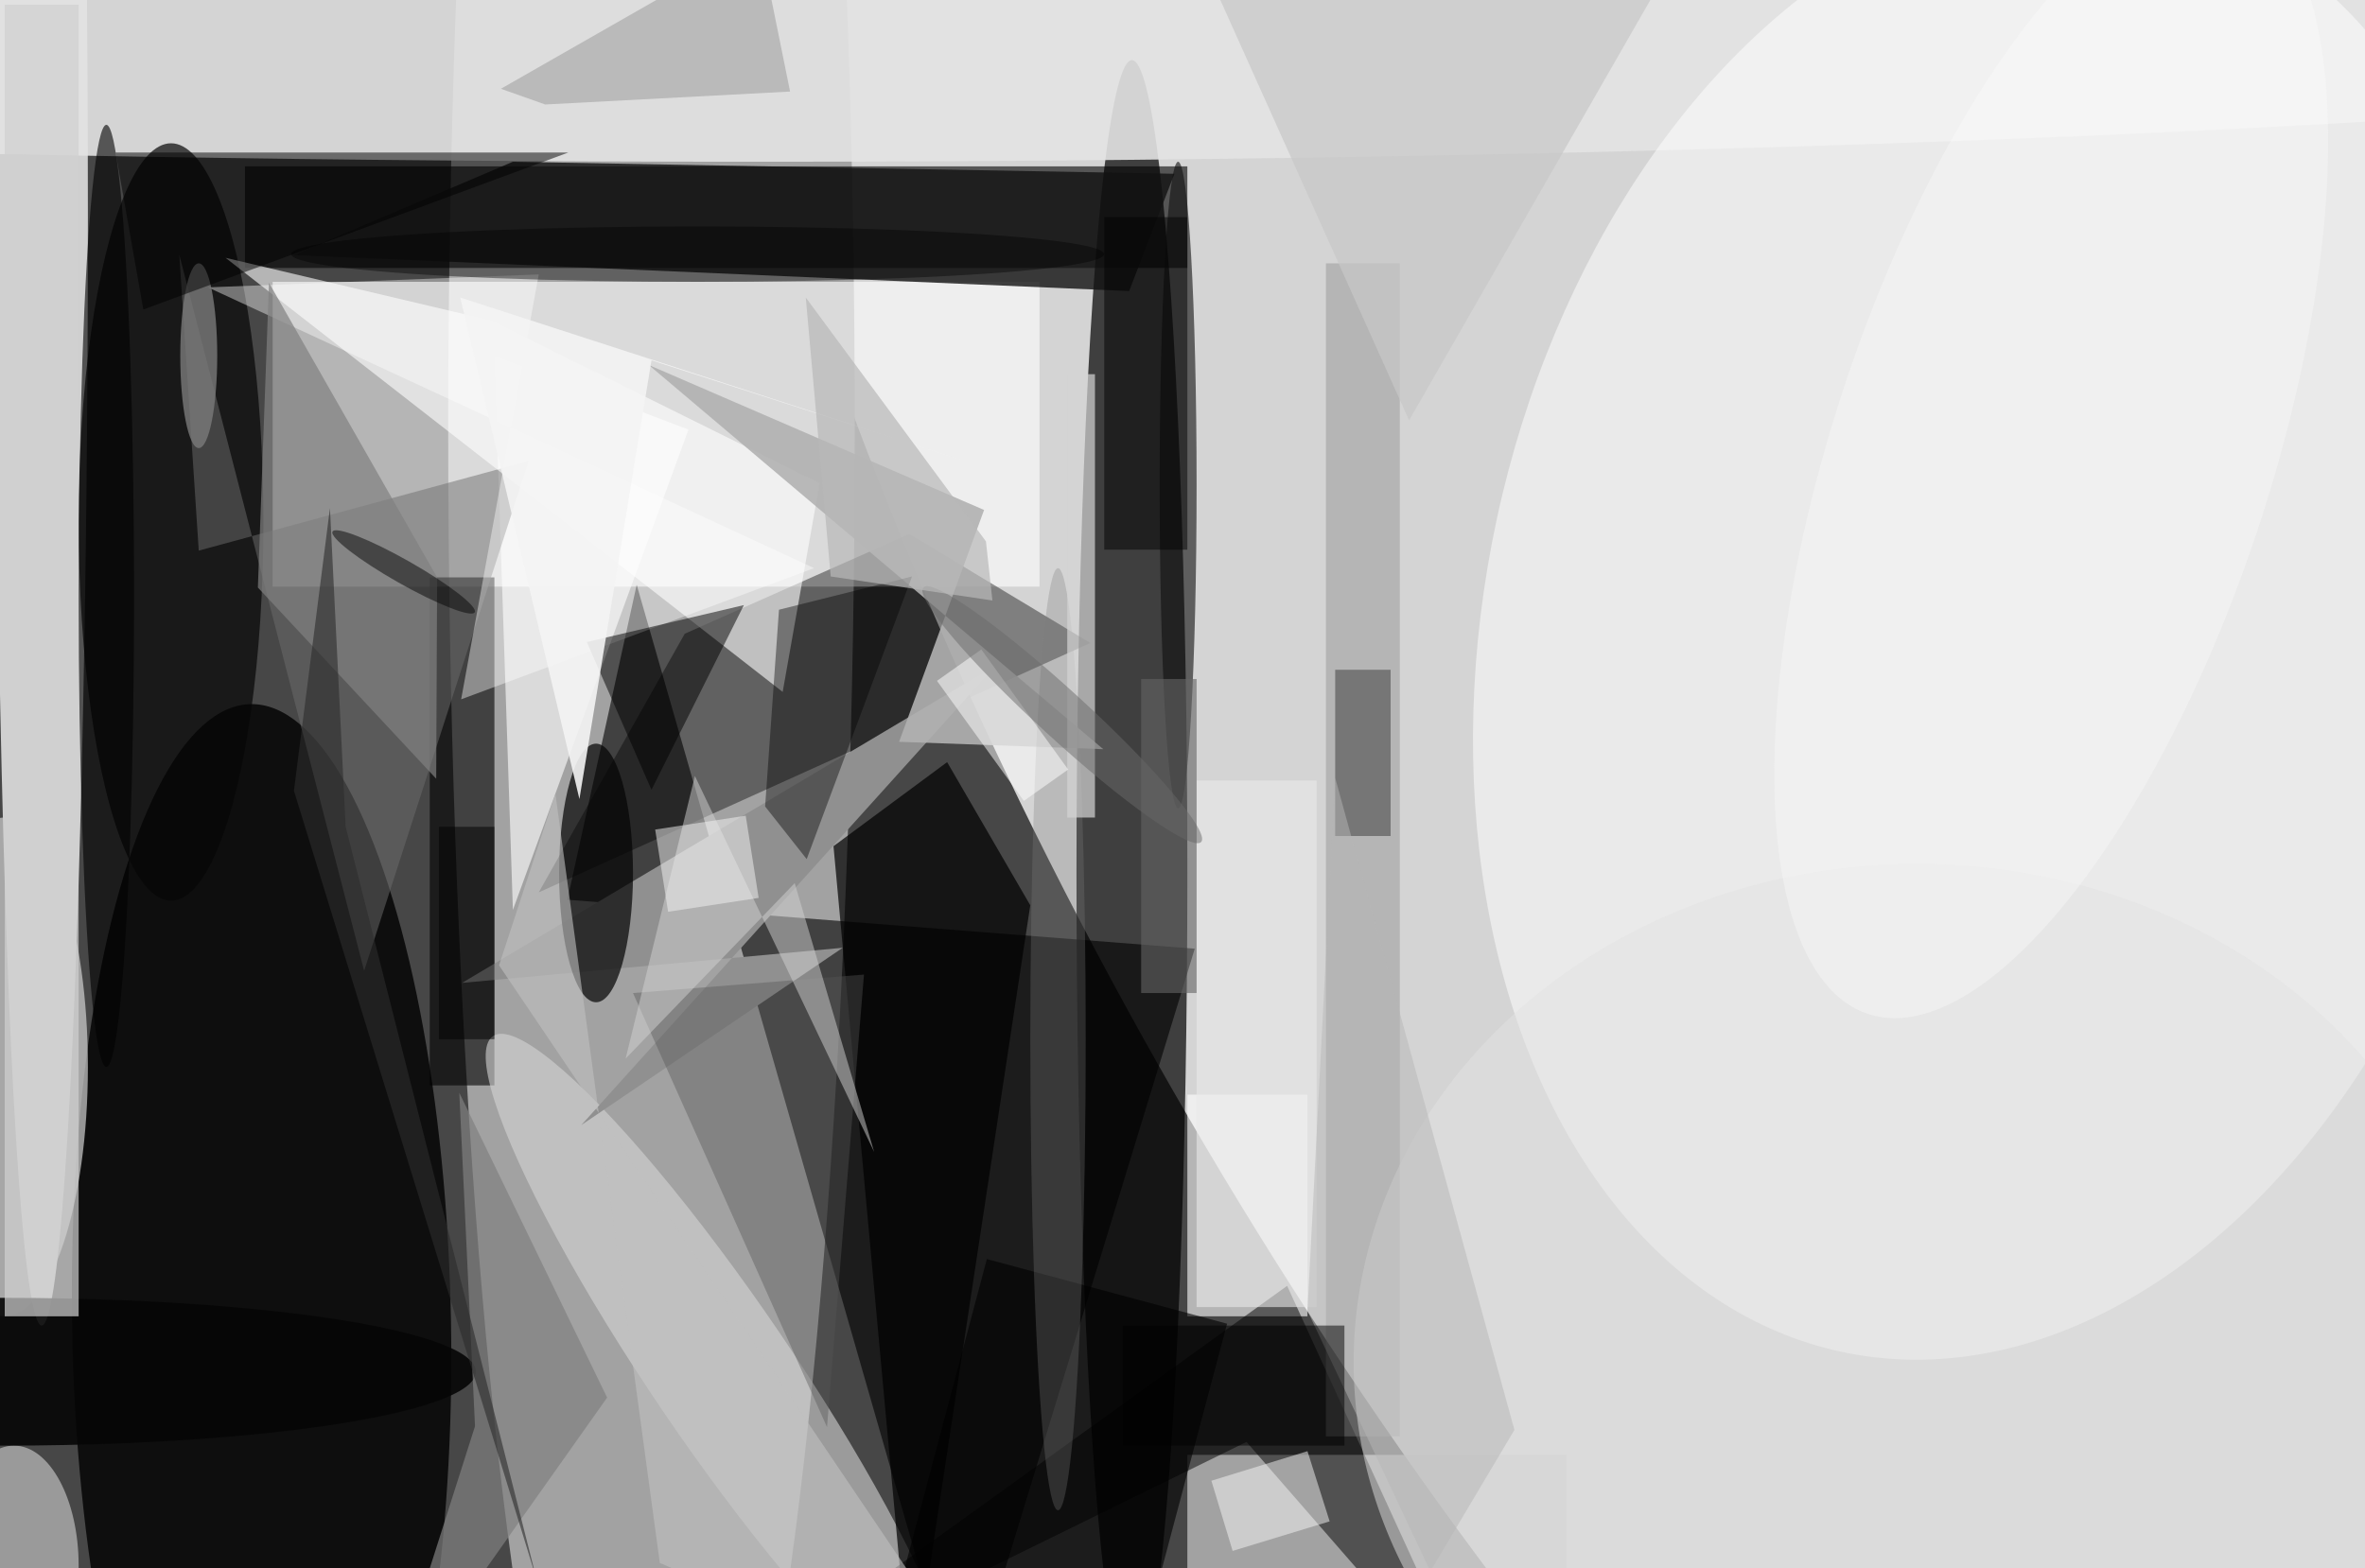 <svg xmlns="http://www.w3.org/2000/svg" viewBox="0 0 300 199"><defs/><path fill="#474747" d="M0 0h300v199H0z"/><g transform="translate(.6 .6) scale(1.172)"><circle r="1" fill="#f7f7f7" fill-opacity=".8" transform="matrix(-109.012 -190.018 78.824 -45.221 205.3 72.4)"/><ellipse cx="70" cy="46" fill="#a2a2a2" rx="22" ry="169"/><ellipse cx="122" cy="94" fill-opacity=".7" rx="6" ry="88"/><ellipse cx="4" cy="23" fill="#f2f2f2" fill-opacity=".8" rx="5" ry="120"/><path fill-opacity=".6" d="M128 28.5H26v-11h102z"/><ellipse cx="81" cy="1" fill="#e3e3e3" fill-opacity=".9" rx="255" ry="16"/><path fill="#fff" fill-opacity=".6" d="M29 30h83v33H29z"/><circle r="1" fill="#010101" fill-opacity=".8" transform="matrix(-20.502 .358 -1.174 -67.279 27.8 143)"/><path fill="#010101" fill-opacity=".6" d="M68.4 62.8l-7.5 34.1 67.9 5.3-25.3 82.8z"/><circle r="1" fill="#fff" fill-opacity=".5" transform="matrix(-54.189 -11.711 16.972 -78.533 215.7 67.3)"/><path fill="#cacaca" fill-opacity=".7" d="M128 157h41v13h-41z"/><path fill-opacity=".4" d="M73.6 68.1l-15.8 28 59.7-27-19.6-11.8z"/><path fill="#121212" fill-opacity=".8" d="M55 17l71.6 1.3-4.9 12.7-90.4-3.9z"/><path fill="#fff" fill-opacity=".6" d="M128 118h13v24h-13z"/><ellipse cx="18" cy="56" fill="#070707" fill-opacity=".7" rx="10" ry="41"/><path fill="#fff" fill-opacity=".6" d="M74 46L55 98l-2-60z"/><path fill-opacity=".6" d="M46 62h7v55h-7z"/><circle r="1" fill="#d3d3d3" fill-opacity=".6" transform="rotate(-124.2 78 53.5) scale(44.033 7.608)"/><ellipse cy="115" fill="#d1d1d1" fill-opacity=".7" rx="9" ry="27"/><ellipse cx="127" cy="52" fill="#101010" fill-opacity=".6" rx="2" ry="35"/><path fill-opacity=".5" d="M134.4 155.6L74.5 185l64.3-46.3L160 185z"/><path fill="#262626" fill-opacity=".6" d="M144 72h6v18h-6z"/><path fill="#909090" d="M90.7 102.1l-41.2 3.8 57.8-34.4-44.9 49.8z"/><path fill="#6f6f6f" fill-opacity=".5" d="M21 59.1l-2.1-32 20 77.5 17.8-55.2z"/><path fill="#010101" fill-opacity=".7" d="M98.1 182.5l-8.4-91.4L102 82l9 15.5z"/><path fill="#fff" fill-opacity=".6" d="M23.9 27.4l28.8 6.8 35.5 17.6-4 22.6z"/><ellipse cx="64" cy="94" fill="#040404" fill-opacity=".7" rx="4" ry="14"/><path fill="#888" fill-opacity=".4" d="M143 28h8v127h-8z"/><ellipse cx="1" cy="169" fill="#efefef" fill-opacity=".5" rx="7" ry="13"/><path fill="#b2b2b2" fill-opacity=".9" d="M106 54.7L69.7 39l49.2 41.6-22.1-.8z"/><path fill="#575757" fill-opacity=".4" d="M68 107l21 47 4-49z"/><ellipse cy="148" fill="#060606" fill-opacity=".9" rx="51" ry="8"/><path fill="#d2d2d2" fill-opacity=".5" d="M85.5 95.1l-18.3 19 7.5-30.6 19.4 40.7z"/><path fill="#010101" fill-opacity=".4" d="M86.8 92.5l11.4-30.6-14.4 3.6-1.5 21.3z"/><path fill="#fff" fill-opacity=".4" d="M87.6 61L49.4 75.2l8.4-46L22 30.6z"/><path fill-opacity=".6" d="M119.7 190.2l-26-7 12.6-47.4 26 7z"/><path fill-opacity=".5" d="M63 69l17-4-10 20z"/><path fill="#d1d1d1" fill-opacity=".7" d="M0 0h8v142H0z"/><ellipse cx="114" cy="112" fill="#7d7d7d" fill-opacity=".3" rx="3" ry="51"/><path fill="#d5d5d5" fill-opacity=".7" d="M115 40h3v48h-3z"/><path fill="#868686" fill-opacity=".4" d="M81.7-6.9l-28 16 4.8 1.7L85 9.4z"/><path fill="#f7f7f7" fill-opacity=".5" d="M141 156.6l2.4 7.6-10.5 3.2-2.3-7.6z"/><path fill="#c8c8c8" fill-opacity=".7" d="M130-4l22 49 35-61z"/><ellipse cx="11" cy="64" fill-opacity=".6" rx="3" ry="51"/><path fill="#818181" fill-opacity=".7" d="M41 185l24.2-34.2-16-33 1.7 36.1z"/><path fill="#030303" fill-opacity=".5" d="M119 23h9v36h-9z"/><path fill="#fff" fill-opacity=".5" d="M105.7 69.8l9.4 13-4.8 3.4-9.4-13z"/><ellipse cx="207" cy="147" fill="#e2e2e2" fill-opacity=".5" rx="61" ry="54"/><path fill="#818181" fill-opacity=".7" d="M27.4 63.1l19.3 20.7.1-21.8-18.2-31.9z"/><path fill="silver" fill-opacity=".6" d="M70.9 168.7l37.3 16.3-54.7-81 6.1-18.6z"/><path fill="#e9e9e9" fill-opacity=".6" d="M129 84h13v57h-13z"/><ellipse cx="21" cy="38" fill="#7b7b7b" fill-opacity=".8" rx="2" ry="10"/><path fill-opacity=".5" d="M61 16H12l3 17z"/><circle r="1" fill="#6a6a6a" fill-opacity=".5" transform="rotate(42.5 -41.6 185.6) scale(20.396 2.594)"/><path fill="#f4f4f4" fill-opacity=".9" d="M49.3 31.7L62.2 86 70 38.5l33.9 10.9z"/><ellipse cx="75" cy="27" fill-opacity=".4" rx="44" ry="3"/><circle r="1" fill="#070707" fill-opacity=".5" transform="rotate(-150.4 29.7 25) scale(8.849 1.274)"/><circle r="1" fill="#fbfbfb" fill-opacity=".4" transform="matrix(-19.813 60.267 -22.487 -7.393 221.5 49)"/><path fill="#2c2c2c" fill-opacity=".6" d="M35.2 54.5l-3.9 30.6 26.3 85.5L36.9 89z"/><path fill-opacity=".5" d="M47 89h6v23h-6z"/><path fill="#f5f5f5" fill-opacity=".5" d="M71.8 98.2l-1.4-8.9 9.8-1.5 1.4 8.9z"/><path fill="#b6b6b6" fill-opacity=".5" d="M144 83.7l-3 57.7 13.3 28.2 9.1-15.3z"/><path fill="#b8b8b8" fill-opacity=".7" d="M106.9 64.5l-17.5-2.6-2.7-30.2 19.5 26.4z"/><path fill-opacity=".5" d="M121 143h24v13h-24z"/><path fill="#646464" fill-opacity=".6" d="M123 73h6v34h-6z"/></g></svg>